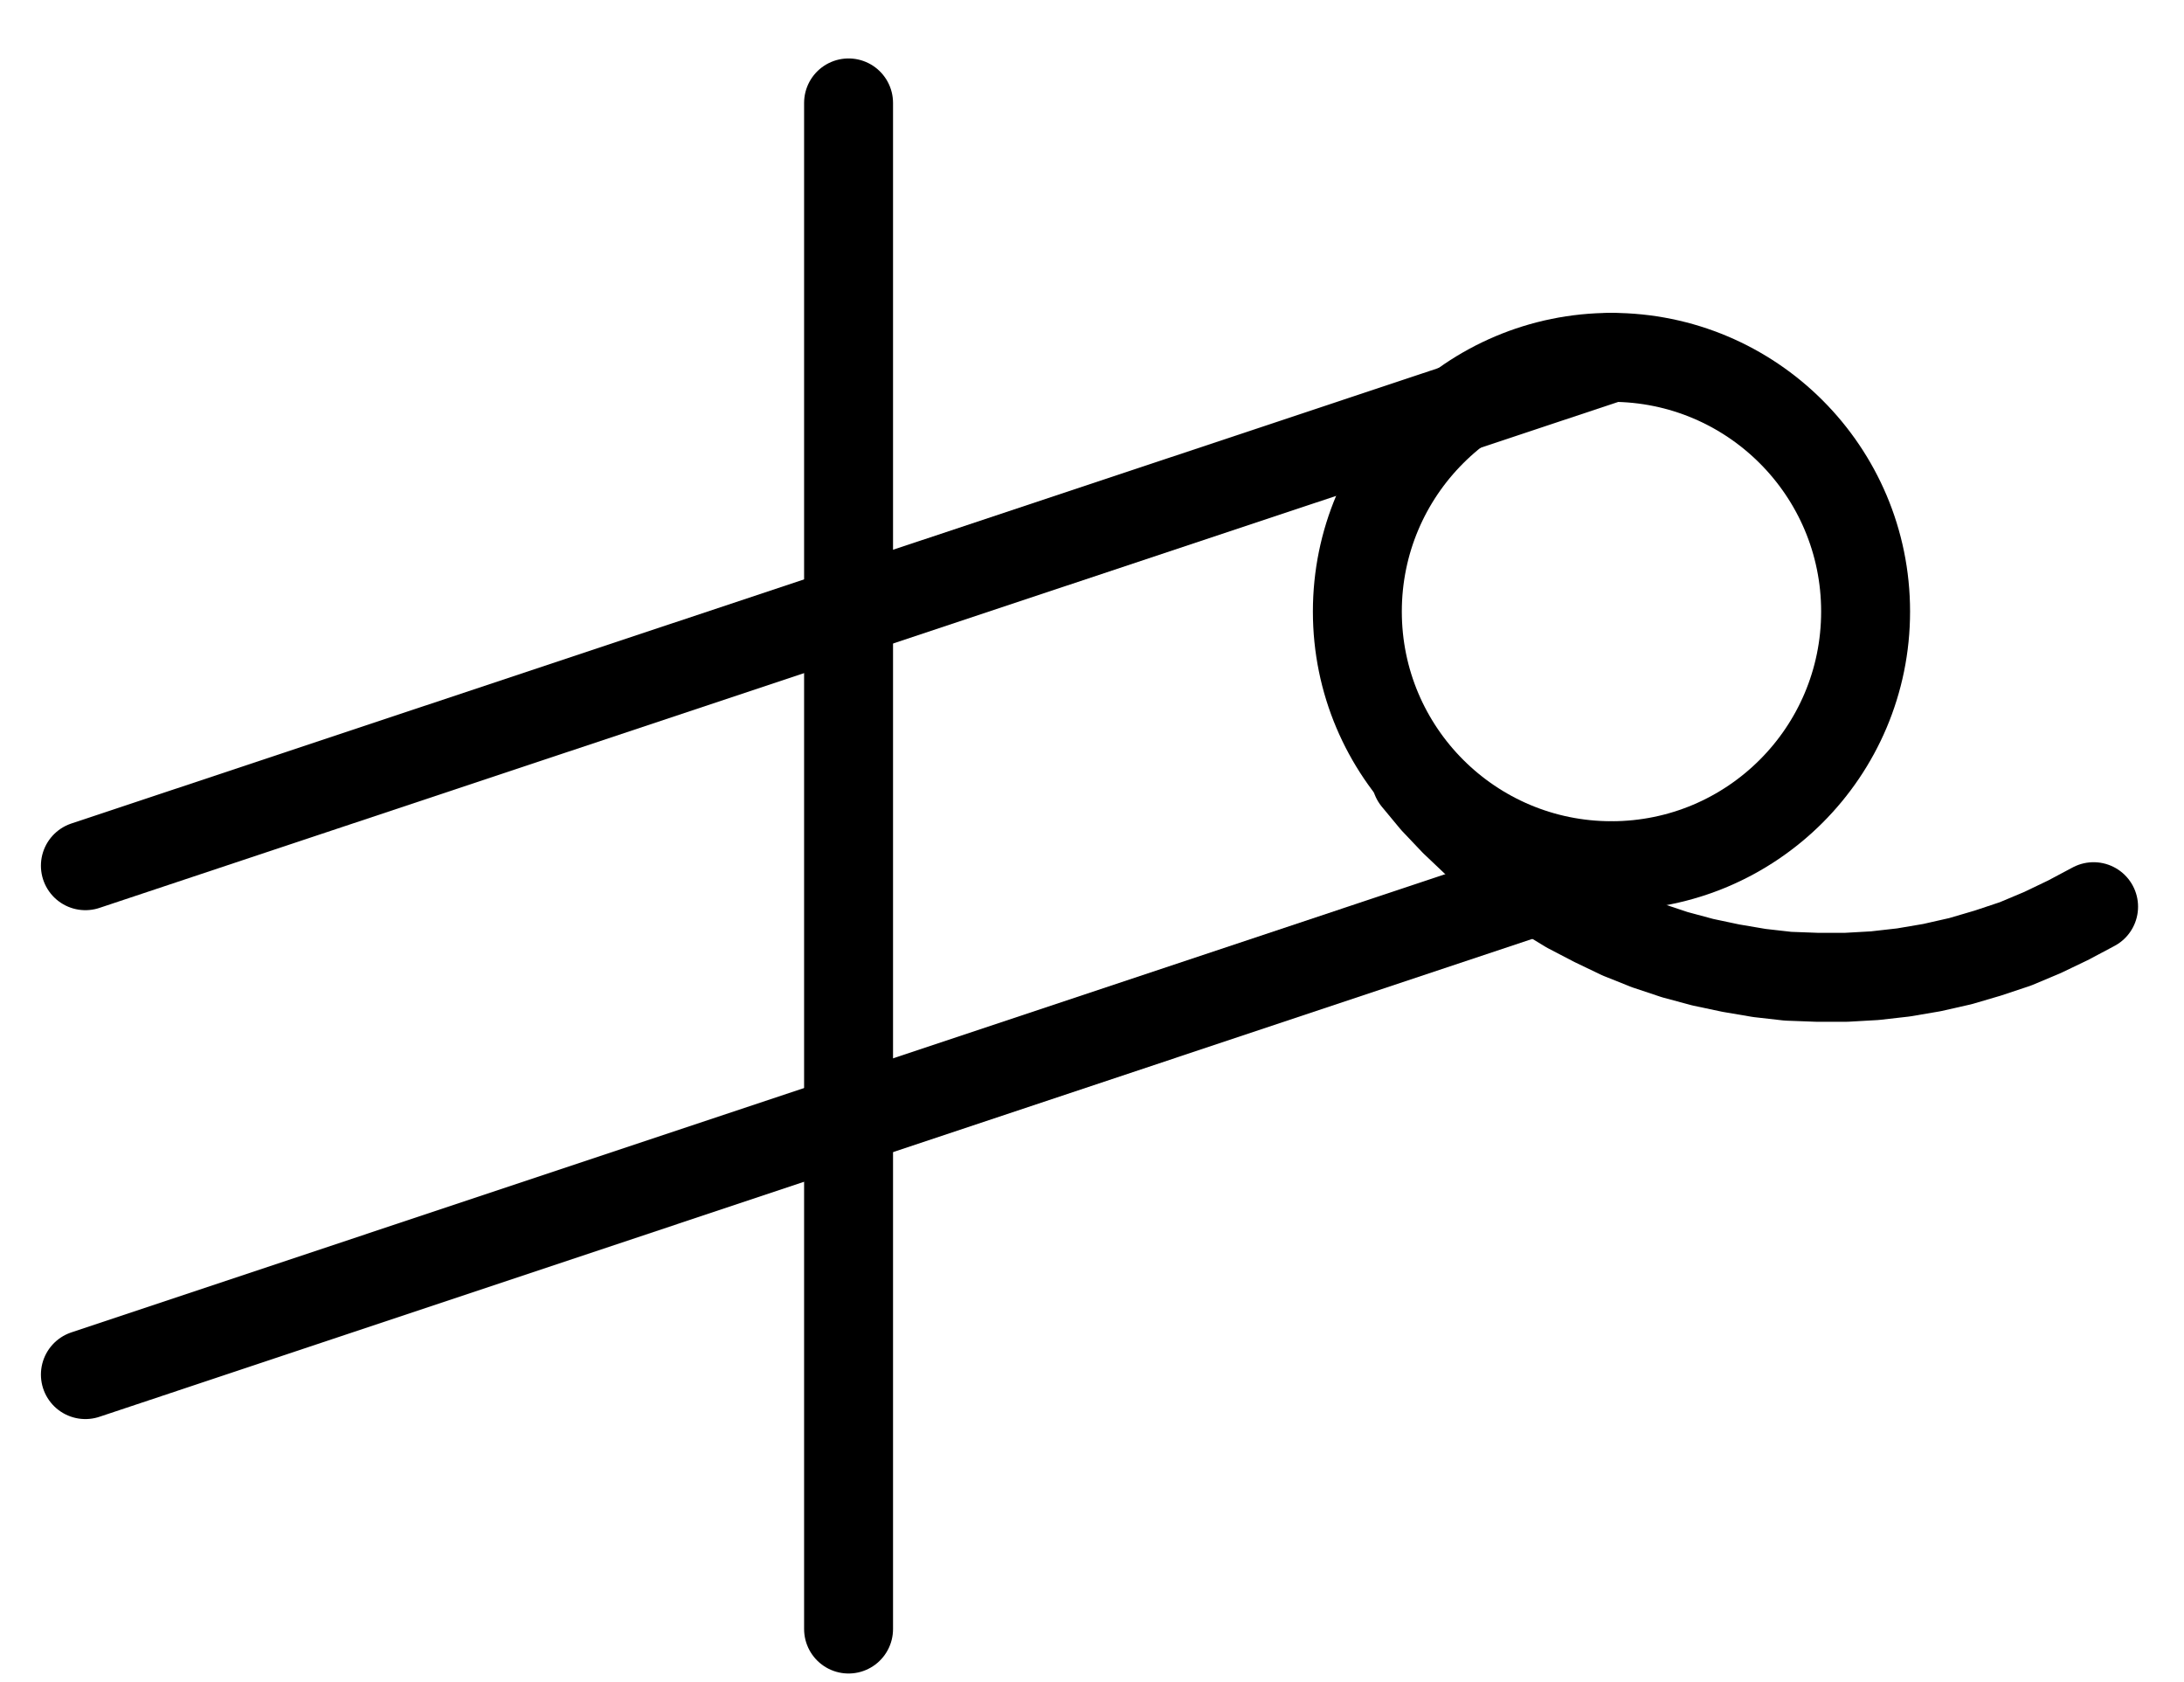 <?xml version="1.0" encoding="UTF-8" standalone="no"?>
<!-- Created with Inkscape (http://www.inkscape.org/) -->

<svg
   version="1.1"
   id="svg1"
   width="648.347"
   height="499.213"
   viewBox="0 0 648.347 499.213"
   sodipodi:docname="Jupiter34.pdf"
   xmlns:inkscape="http://www.inkscape.org/namespaces/inkscape"
   xmlns:sodipodi="http://sodipodi.sourceforge.net/DTD/sodipodi-0.dtd"
   xmlns="http://www.w3.org/2000/svg"
   xmlns:svg="http://www.w3.org/2000/svg">
  <defs
     id="defs1">
    <clipPath
       clipPathUnits="userSpaceOnUse"
       id="clipPath2">
      <path
         d="M 26.4,26.56 V 1096.16 H 767.04 V 26.56 Z"
         transform="translate(-627.2,-485.84)"
         clip-rule="evenodd"
         id="path2" />
    </clipPath>
    <clipPath
       clipPathUnits="userSpaceOnUse"
       id="clipPath4">
      <path
         d="M 26.4,26.56 V 1096.16 H 767.04 V 26.56 Z"
         clip-rule="evenodd"
         id="path4" />
    </clipPath>
    <clipPath
       clipPathUnits="userSpaceOnUse"
       id="clipPath6">
      <path
         d="M 26.4,26.56 V 1096.16 H 767.04 V 26.56 Z"
         clip-rule="evenodd"
         id="path6" />
    </clipPath>
    <clipPath
       clipPathUnits="userSpaceOnUse"
       id="clipPath8">
      <path
         d="M 26.4,26.56 V 1096.16 H 767.04 V 26.56 Z"
         clip-rule="evenodd"
         id="path8" />
    </clipPath>
    <clipPath
       clipPathUnits="userSpaceOnUse"
       id="clipPath10">
      <path
         d="M 26.4,26.56 V 1096.16 H 767.04 V 26.56 Z"
         transform="translate(-493.76,-535.36)"
         clip-rule="evenodd"
         id="path10" />
    </clipPath>
  </defs>
  <sodipodi:namedview
     id="namedview1"
     pagecolor="#505050"
     bordercolor="#eeeeee"
     borderopacity="1"
     inkscape:showpageshadow="0"
     inkscape:pageopacity="0"
     inkscape:pagecheckerboard="0"
     inkscape:deskcolor="#505050">
    <inkscape:page
       x="0"
       y="0"
       inkscape:label="1"
       id="page1"
       width="648.347"
       height="499.213"
       margin="0"
       bleed="0" />
  </sodipodi:namedview>
  <g
     id="g1"
     inkscape:groupmode="layer"
     inkscape:label="1">
    <path
       id="path1"
       d="M 0,0 C 0,-41.66 -33.77,-75.44 -75.44,-75.44 -117.11,-75.44 -150.88,-41.66 -150.88,0 c 0,41.66 33.77,75.44 75.44,75.44 C -33.77,75.44 0,41.66 0,0 Z"
       style="fill:none;stroke:#000000;stroke-width:26.4;stroke-linecap:round;stroke-linejoin:round;stroke-miterlimit:10;stroke-dasharray:none;stroke-opacity:1"
       transform="translate(553.827,181.507)"
       clip-path="url(#clipPath2)" />
    <path
       id="path3"
       d="M 325.28,334.88 V 787.84"
       style="fill:none;stroke:#000000;stroke-width:26.4;stroke-linecap:round;stroke-linejoin:round;stroke-miterlimit:10;stroke-dasharray:none;stroke-opacity:1"
       transform="translate(-73.373,-304.333)"
       clip-path="url(#clipPath4)" />
    <path
       id="path5"
       d="M 98.72,561.28 551.68,410.4"
       style="fill:none;stroke:#000000;stroke-width:26.4;stroke-linecap:round;stroke-linejoin:round;stroke-miterlimit:10;stroke-dasharray:none;stroke-opacity:1"
       transform="translate(-73.373,-304.333)"
       clip-path="url(#clipPath6)" />
    <path
       id="path7"
       d="M 98.72,712.32 551.68,561.28"
       style="fill:none;stroke:#000000;stroke-width:26.4;stroke-linecap:round;stroke-linejoin:round;stroke-miterlimit:10;stroke-dasharray:none;stroke-opacity:1"
       transform="translate(-73.373,-304.333)"
       clip-path="url(#clipPath8)" />
    <path
       id="path9"
       d="m 0,0 5.44,6.56 5.92,6.24 6.24,5.92 6.4,5.6 6.88,5.12 7.04,4.8 7.36,4.48 7.68,4 7.68,3.68 8,3.2 8.16,2.72 8.32,2.24 8.32,1.76 8.48,1.44 8.48,0.96 8.64,0.32 h 8.64 l 8.48,-0.48 8.48,-0.96 8.48,-1.44 8.48,-1.92 8.16,-2.4 8.16,-2.72 8,-3.36 7.68,-3.68 7.52,-4"
       style="fill:none;stroke:#000000;stroke-width:26.4;stroke-linecap:round;stroke-linejoin:round;stroke-miterlimit:10;stroke-dasharray:none;stroke-opacity:1"
       transform="translate(420.387,231.027)"
       clip-path="url(#clipPath10)" />
  </g>
</svg>
